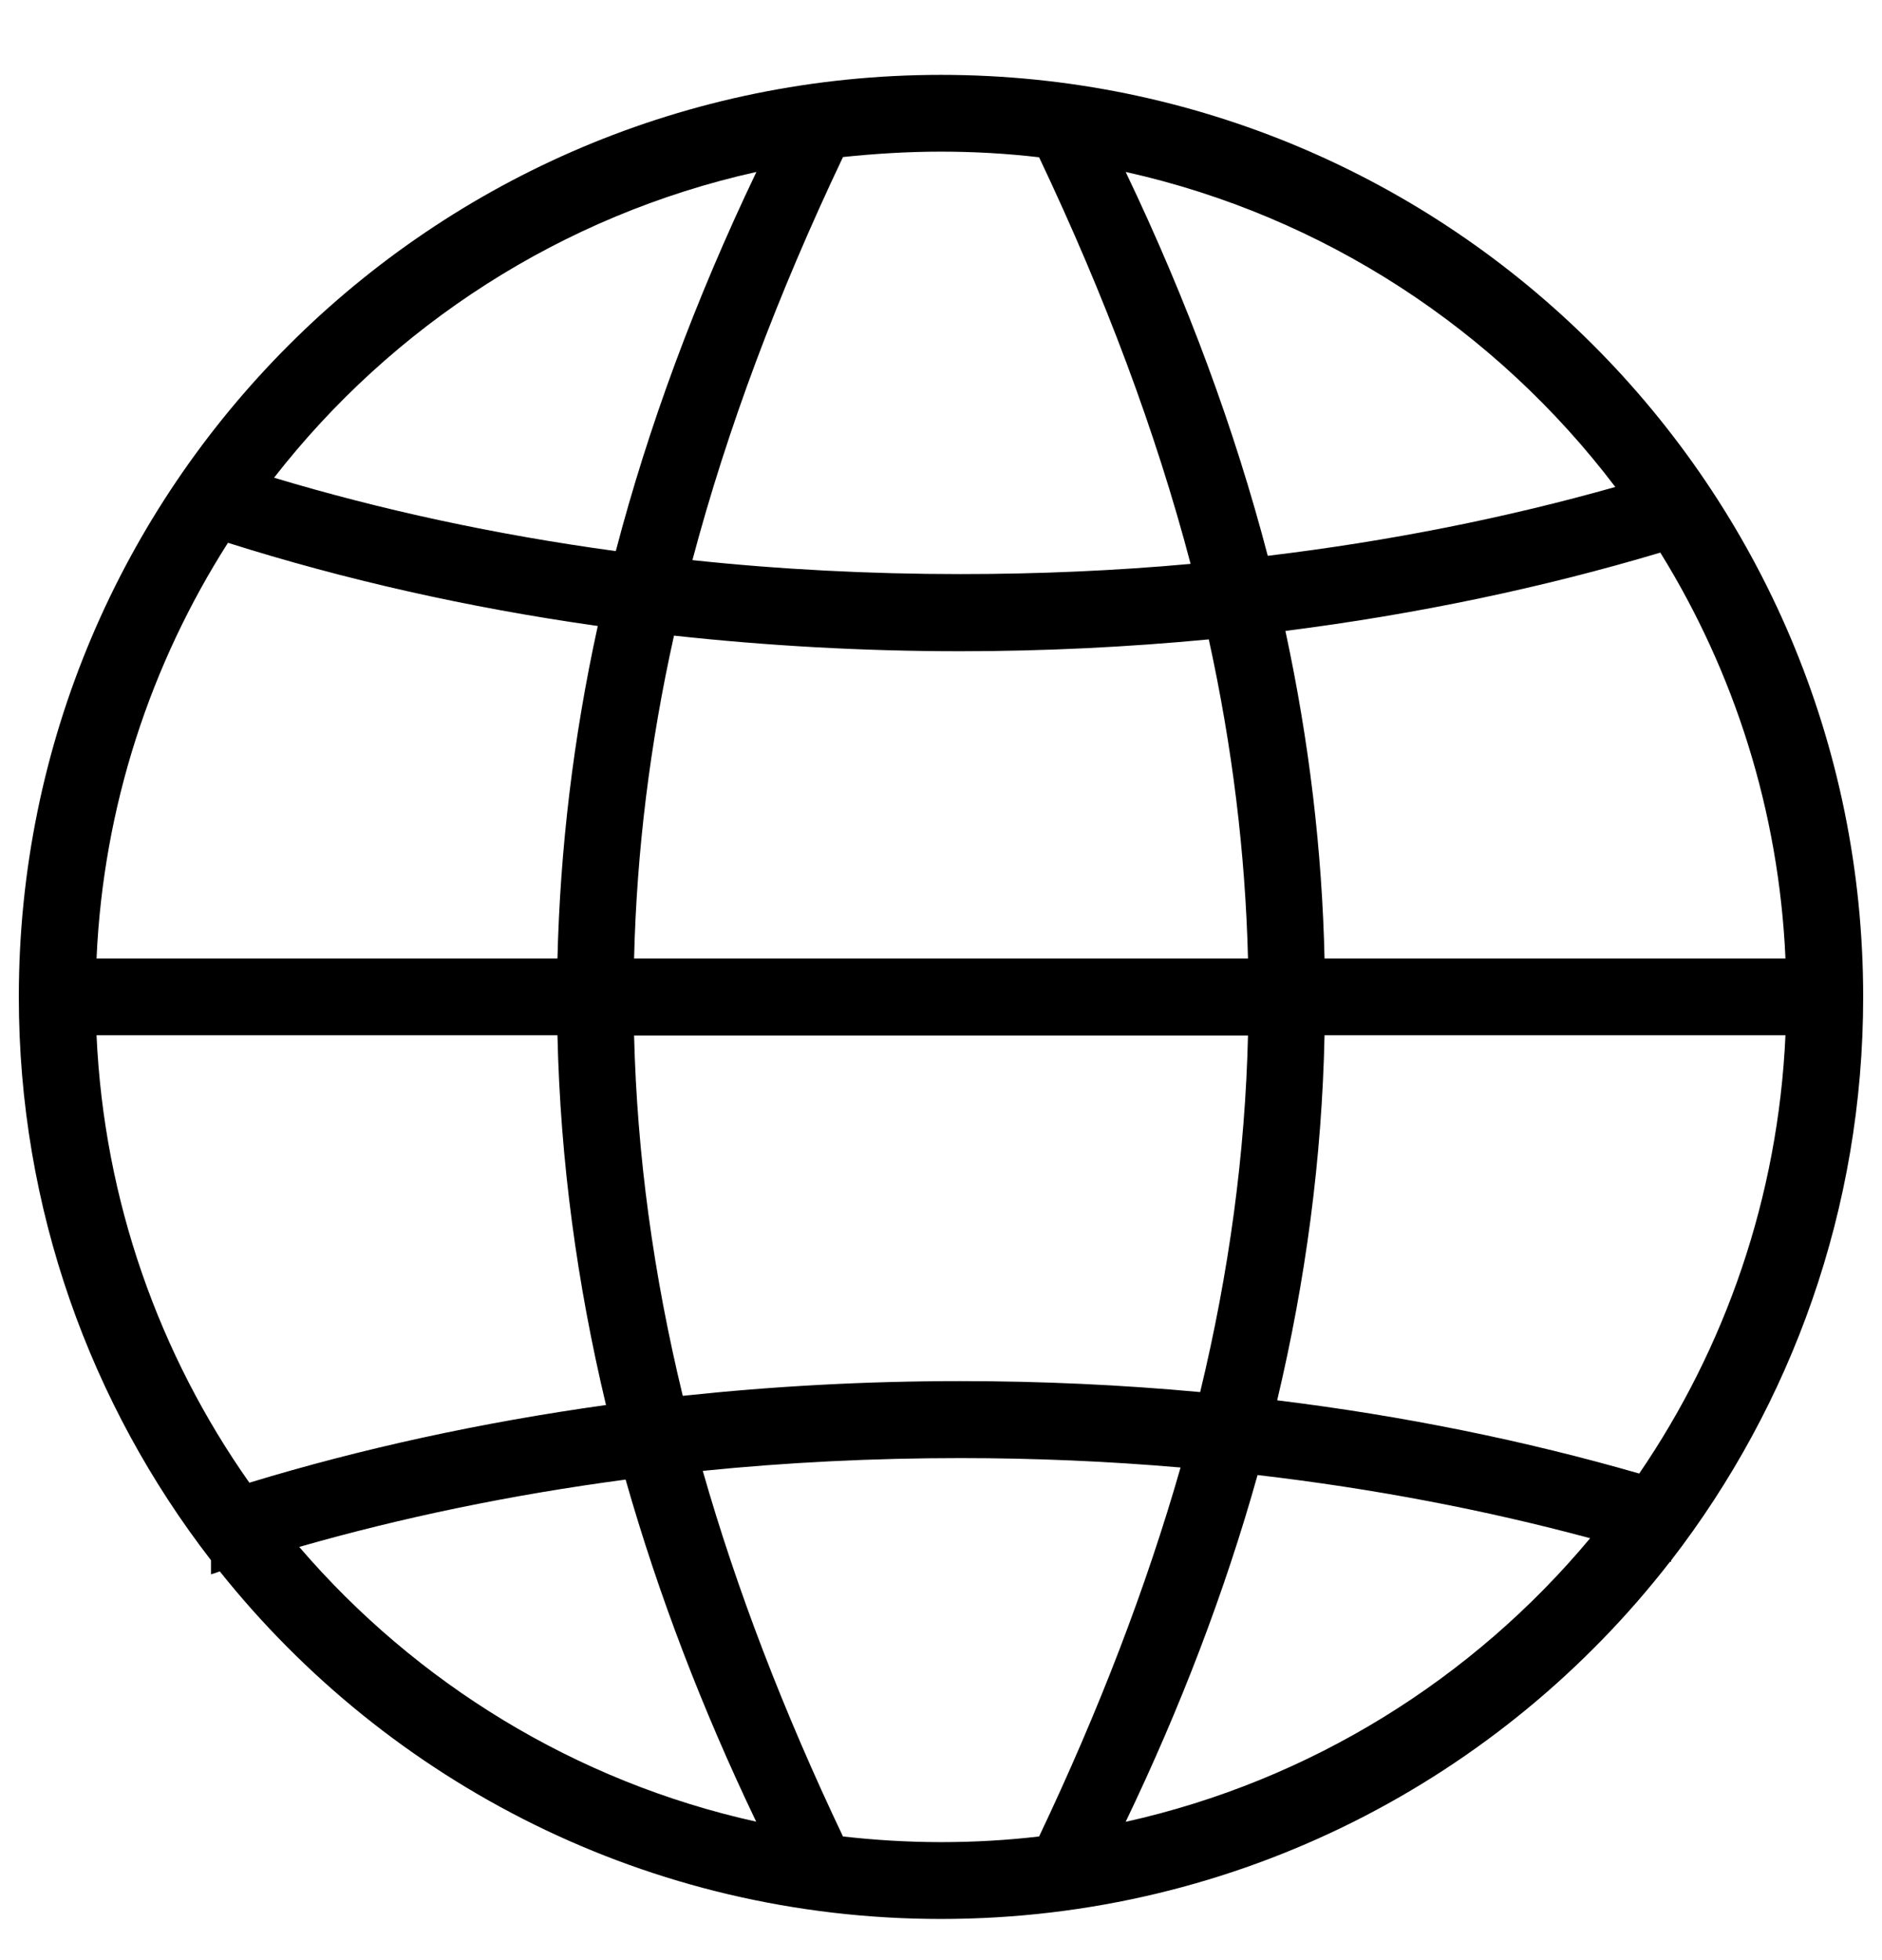 <svg width="24" height="25" viewBox="0 0 24 25" fill="none" xmlns="http://www.w3.org/2000/svg">
<g clip-path="url(#clip0_3772_29930)">
<path d="M12 0.955C5.506 0.955 0.24 6.22 0.24 12.715C0.24 15.419 1.155 17.913 2.691 19.9V20.08C2.729 20.068 2.765 20.056 2.803 20.042C4.959 22.744 8.278 24.475 12 24.475C15.783 24.475 19.147 22.689 21.298 19.917C21.303 19.919 21.305 19.919 21.31 19.922V19.903C22.846 17.913 23.76 15.419 23.76 12.715C23.76 6.22 18.495 0.955 12 0.955ZM22.769 12.225H16.891C16.86 10.855 16.697 9.463 16.392 8.047C18.075 7.833 19.678 7.495 21.173 7.048C22.111 8.563 22.685 10.331 22.769 12.225ZM8.086 12.225C8.119 10.859 8.287 9.491 8.595 8.107C9.778 8.236 10.997 8.306 12.245 8.306C13.325 8.306 14.383 8.253 15.415 8.155C15.715 9.525 15.881 10.876 15.915 12.225H8.086ZM15.915 13.204C15.879 14.711 15.675 16.221 15.305 17.755C14.309 17.663 13.287 17.615 12.245 17.615C11.038 17.615 9.855 17.68 8.707 17.803C8.331 16.252 8.124 14.728 8.086 13.207H15.915V13.204ZM20.599 6.211C19.21 6.604 17.722 6.902 16.167 7.089C15.749 5.491 15.151 3.859 14.355 2.193C16.887 2.757 19.083 4.211 20.599 6.211ZM12 1.934C12.423 1.934 12.84 1.958 13.251 2.006C14.095 3.787 14.739 5.505 15.183 7.192C14.225 7.279 13.243 7.322 12.245 7.322C11.079 7.322 9.936 7.262 8.83 7.144C9.274 5.471 9.912 3.767 10.75 2.003C11.16 1.96 11.578 1.934 12 1.934ZM9.646 2.193C8.859 3.839 8.266 5.45 7.853 7.029C6.319 6.82 4.858 6.503 3.495 6.093C5.004 4.154 7.164 2.745 9.646 2.193ZM2.907 6.923C4.378 7.389 5.959 7.749 7.623 7.984C7.308 9.422 7.143 10.835 7.109 12.225H1.231C1.318 10.279 1.923 8.467 2.907 6.923ZM3.18 18.911C2.033 17.282 1.327 15.323 1.231 13.204H7.109C7.145 14.805 7.359 16.377 7.728 17.92C6.13 18.143 4.603 18.477 3.18 18.911ZM3.816 19.73C5.124 19.355 6.519 19.065 7.978 18.871C8.398 20.347 8.957 21.801 9.643 23.234C7.335 22.723 5.304 21.465 3.816 19.73ZM10.75 23.423C9.991 21.827 9.396 20.279 8.962 18.76C10.027 18.652 11.127 18.597 12.247 18.597C13.203 18.597 14.139 18.638 15.055 18.717C14.616 20.248 14.016 21.811 13.251 23.423C12.84 23.471 12.423 23.495 12 23.495C11.578 23.495 11.16 23.469 10.75 23.423ZM14.355 23.236C15.051 21.784 15.617 20.311 16.037 18.813C17.52 18.986 18.943 19.259 20.278 19.619C18.783 21.412 16.714 22.711 14.355 23.236ZM20.904 18.794C19.455 18.376 17.907 18.059 16.287 17.86C16.649 16.334 16.858 14.783 16.891 13.204H22.769C22.675 15.273 22.001 17.188 20.904 18.794Z" fill="black"/>
</g>
<defs>
<clipPath id="clip0_3772_29930">
<rect width="24" height="24" fill="white" transform="translate(0 0.714)"/>
</clipPath>
</defs>
</svg>
